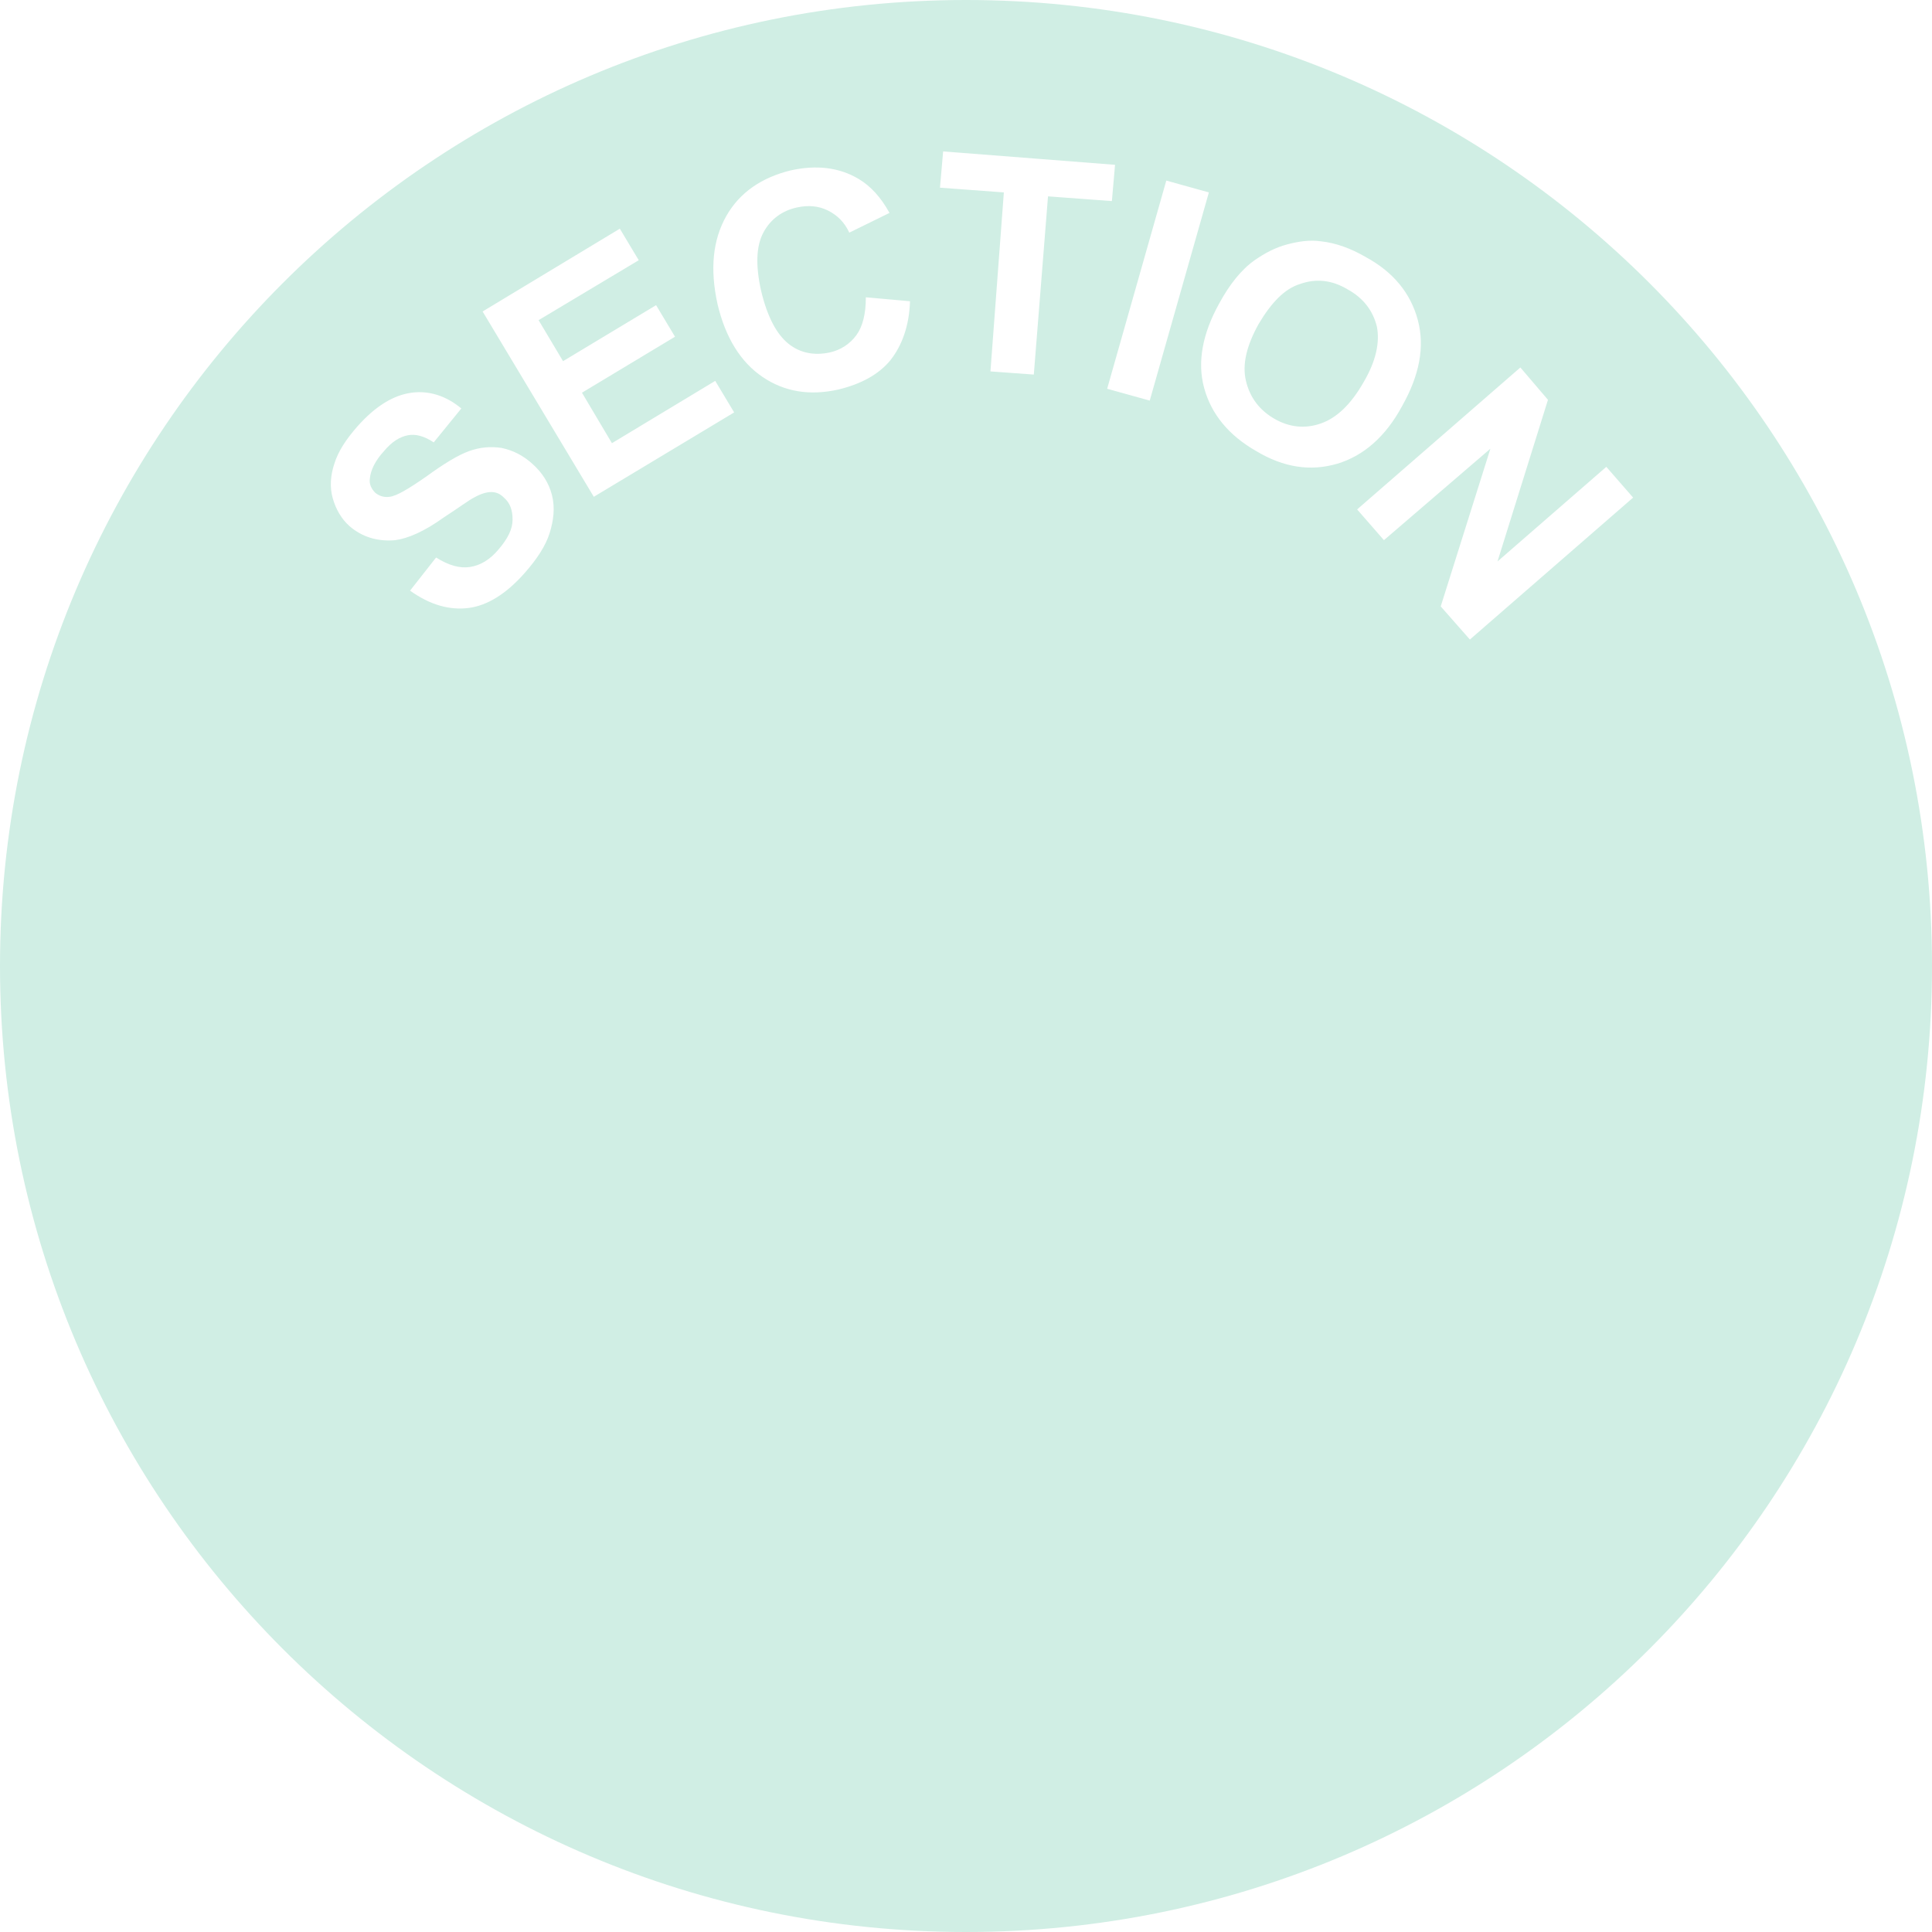 <?xml version="1.0" encoding="utf-8"?>
<!-- Generator: Adobe Illustrator 18.1.1, SVG Export Plug-In . SVG Version: 6.00 Build 0)  -->
<svg version="1.1" id="Layer_1" xmlns="http://www.w3.org/2000/svg" xmlns:xlink="http://www.w3.org/1999/xlink" x="0px" y="0px"
	 viewBox="-113 -112.9 245 245" enable-background="new -113 -112.9 245 245" xml:space="preserve">
<path fill="#D0EEE4" d="M61.6-71.5c0.4,2-0.1,4.4-1.7,7.1c-1.6,2.8-3.4,4.5-5.4,5.2c-2,0.7-4,0.5-5.9-0.6c-1.9-1.1-3.1-2.7-3.6-4.8
	c-0.5-2.1,0.1-4.5,1.6-7.2c1.6-2.7,3.3-4.5,5.3-5.1c2-0.7,4-0.5,6,0.7C59.9-75.1,61.1-73.5,61.6-71.5z M132,9.6
	c0,67.7-54.8,122.5-122.5,122.5S-113,77.2-113,9.6S-58.2-112.9,9.5-112.9S132-58.1,132,9.6z M-43-50.1c-0.4-1.6-1.3-2.9-2.4-3.9
	c-1.3-1.2-2.6-1.8-4-2.1c-1.4-0.2-2.7-0.1-4.1,0.4c-1.4,0.5-3.2,1.6-5.4,3.2c-2.3,1.6-3.8,2.5-4.7,2.6c-0.7,0.1-1.3-0.1-1.8-0.5
	c-0.5-0.5-0.8-1.1-0.7-1.8c0.1-1.1,0.7-2.3,1.8-3.5c1-1.2,2-1.8,3-2c1-0.2,2.1,0.1,3.3,0.9l3.5-4.3c-1.9-1.6-4.1-2.3-6.3-2
	c-2.3,0.3-4.6,1.7-6.9,4.3c-1.4,1.6-2.4,3.1-2.9,4.7c-0.5,1.5-0.6,3-0.2,4.4c0.4,1.4,1.1,2.6,2.1,3.5c1.6,1.4,3.6,2,5.8,1.8
	c1.6-0.2,3.7-1.1,6.2-2.9c2-1.3,3.2-2.2,3.8-2.5c0.9-0.5,1.6-0.7,2.2-0.7c0.6,0,1.1,0.2,1.6,0.7c0.8,0.7,1.1,1.6,1.1,2.8
	c0,1.2-0.6,2.4-1.8,3.8c-1.1,1.3-2.3,2-3.6,2.2c-1.3,0.2-2.7-0.2-4.3-1.2L-61-38c2.5,1.8,5,2.5,7.4,2.2c2.4-0.3,4.8-1.8,7.1-4.4
	c1.6-1.8,2.7-3.5,3.2-5.1S-42.6-48.5-43-50.1z M-19.9-60.6l-2.4-4l-13.1,7.9l-3.8-6.4l11.8-7.1l-2.4-4l-11.8,7.1l-3.1-5.2l12.7-7.6
	l-2.4-4l-17.4,10.5l14.1,23.5L-19.9-60.6z M2.4-74.7l-5.6-0.5c0,2.1-0.4,3.7-1.2,4.8c-0.8,1.1-2,1.9-3.4,2.2
	c-1.9,0.4-3.7,0.1-5.2-1.1c-1.5-1.2-2.7-3.4-3.5-6.8c-0.7-3.2-0.6-5.6,0.3-7.3c0.9-1.7,2.4-2.8,4.3-3.2c1.4-0.3,2.7-0.2,3.9,0.4
	c1.2,0.6,2.1,1.5,2.7,2.8l5.1-2.5c-1.1-2-2.4-3.4-3.9-4.3c-2.5-1.5-5.4-1.8-8.6-1.1c-3.7,0.9-6.5,2.8-8.2,5.8S-23-78.8-22-74.3
	c1,4.2,2.9,7.3,5.7,9.2c2.8,1.9,6,2.4,9.6,1.6c2.9-0.7,5.1-1.9,6.6-3.7C1.4-69.1,2.3-71.6,2.4-74.7z M19.9-88l8.1,0.6l0.4-4.6
	L6.6-93.7l-0.4,4.6l8.1,0.6l-1.7,22.7l5.5,0.4L19.9-88z M32.8-62.1l7.5-26.4L34.9-90l-7.5,26.4L32.8-62.1z M56.6-54.1
	c3.3-1,6.1-3.4,8.2-7.3c2.2-3.9,2.9-7.5,2-10.9c-0.9-3.4-3.1-6.1-6.6-8c-1.9-1.1-3.8-1.8-5.7-2c-1.4-0.2-2.8,0-4.3,0.4
	c-1.5,0.4-2.8,1.1-4.1,2c-1.7,1.2-3.2,3.1-4.5,5.5c-2.1,3.8-2.8,7.4-1.9,10.7c0.9,3.3,3.1,6,6.6,8C49.8-53.6,53.2-53.1,56.6-54.1z
	 M94.1-49.8l-3.4-3.9l-13.8,12l6.4-20.5l-3.5-4.1l-20.7,18l3.4,3.9L76-56L69.7-36l3.7,4.2L94.1-49.8z"/>
</svg>
